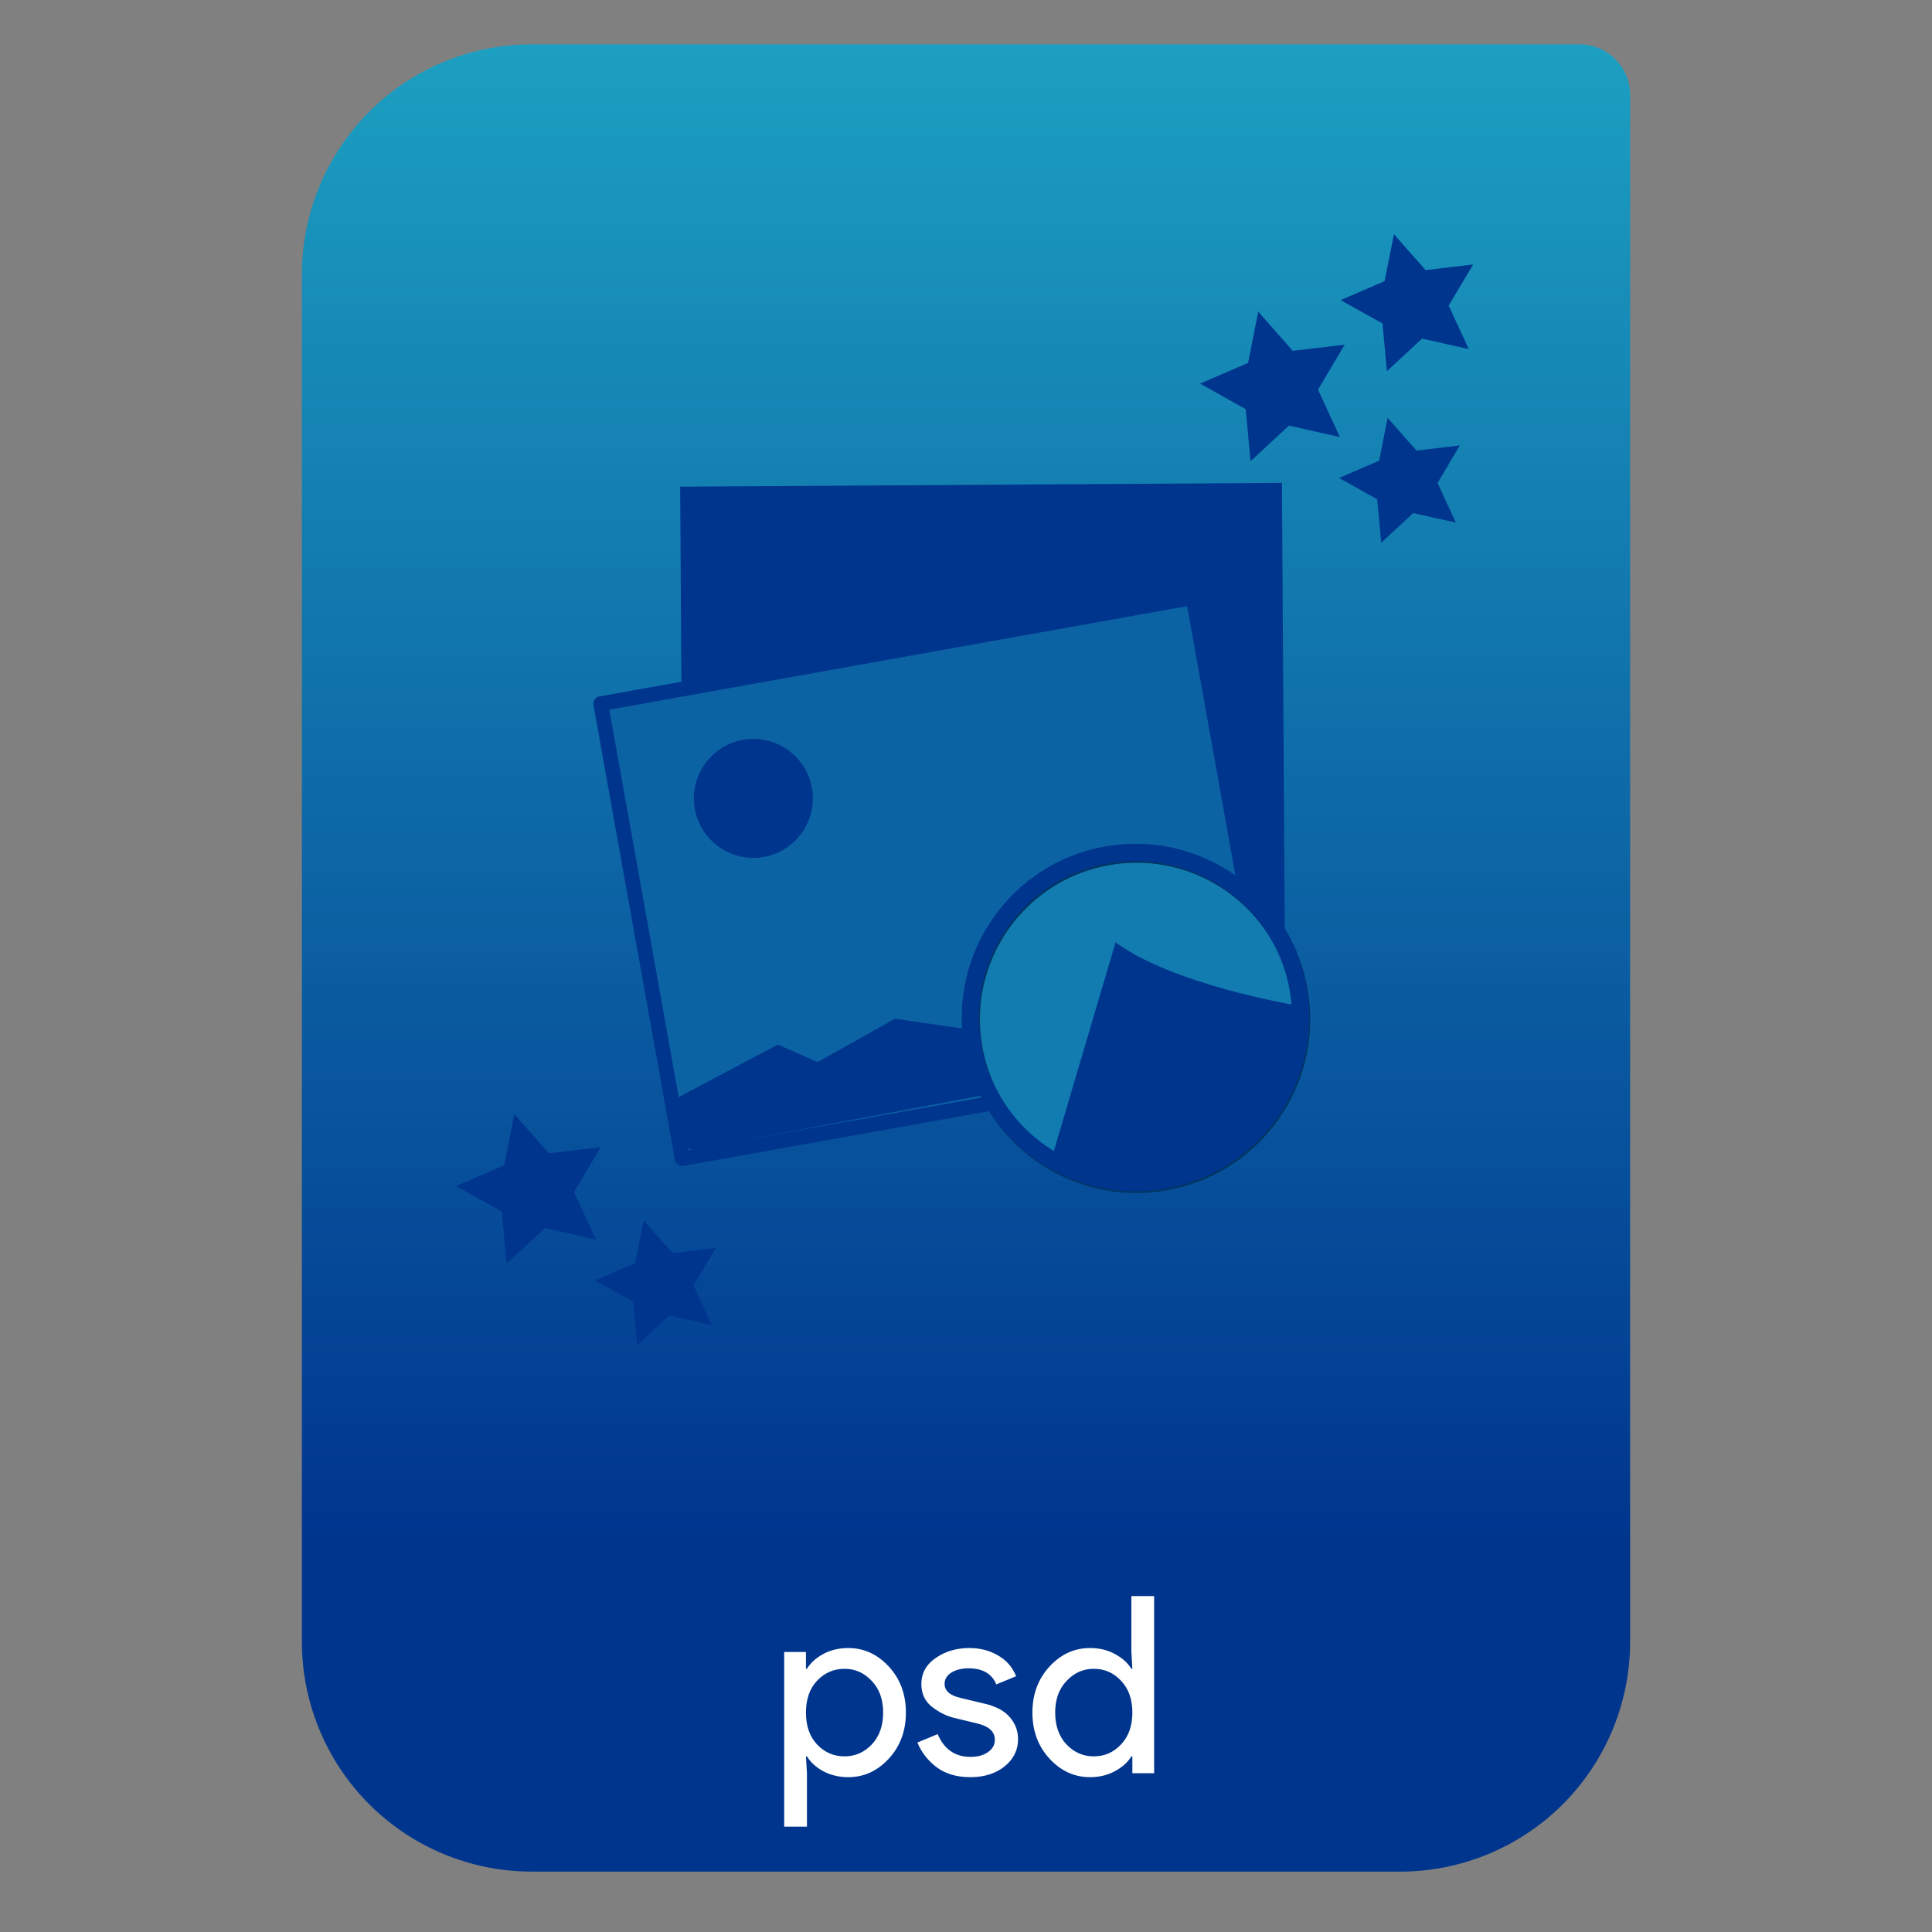<svg style="clip-rule:evenodd;fill-rule:evenodd;stroke-linecap:round;stroke-linejoin:round" viewBox="0 0 64 64" xmlns="http://www.w3.org/2000/svg">
 <rect x="0" y="0" width="64" height="64" fill="#808080" stroke="none"/>
 <path d="m54 3.146c0-0.926-0.751-1.677-1.677-1.677h-34.705c-2.02 0-3.958 0.803-5.387 2.231-1.428 1.429-2.231 3.367-2.231 5.387v45.295c0 2.02 0.803 3.958 2.231 5.387 1.429 1.428 3.367 2.231 5.387 2.231h28.764c2.02 0 3.958-0.803 5.387-2.231 1.428-1.429 2.231-3.367 2.231-5.387v-51.236z" style="fill:url(#_Linear1)"/>
 <path d="m26.731 60.51h-0.754v-5.786h0.721v0.557h0.033c0.12-0.196 0.3-0.36 0.541-0.491 0.246-0.132 0.522-0.197 0.828-0.197 0.519 0 0.967 0.205 1.344 0.615 0.377 0.409 0.565 0.917 0.565 1.524 0 0.606-0.188 1.114-0.565 1.524s-0.825 0.615-1.344 0.615c-0.306 0-0.582-0.066-0.828-0.197-0.241-0.131-0.421-0.295-0.541-0.492h-0.033l0.033 0.558v1.77zm5.412-1.639c-0.448 0-0.819-0.109-1.114-0.328-0.29-0.218-0.503-0.492-0.639-0.819l0.672-0.279c0.213 0.503 0.576 0.754 1.09 0.754 0.234 0 0.426-0.052 0.573-0.156 0.153-0.104 0.23-0.24 0.23-0.41 0-0.262-0.183-0.439-0.549-0.532l-0.812-0.197c-0.257-0.066-0.5-0.189-0.729-0.369-0.23-0.186-0.344-0.434-0.344-0.746 0-0.355 0.155-0.642 0.467-0.86 0.317-0.224 0.691-0.336 1.123-0.336 0.355 0 0.672 0.082 0.95 0.246 0.279 0.158 0.478 0.388 0.599 0.688l-0.656 0.271c-0.148-0.356-0.454-0.533-0.918-0.533-0.224 0-0.413 0.046-0.566 0.139-0.152 0.093-0.229 0.219-0.229 0.377 0 0.23 0.178 0.385 0.533 0.467l0.795 0.189c0.377 0.087 0.655 0.238 0.836 0.451 0.18 0.213 0.27 0.453 0.27 0.721 0 0.36-0.147 0.661-0.442 0.901-0.296 0.241-0.675 0.361-1.14 0.361zm6.089-0.131h-0.721v-0.558h-0.033c-0.12 0.197-0.303 0.361-0.549 0.492-0.24 0.131-0.514 0.197-0.82 0.197-0.519 0-0.967-0.205-1.344-0.615s-0.565-0.918-0.565-1.524c0-0.607 0.188-1.115 0.565-1.524 0.377-0.41 0.825-0.615 1.344-0.615 0.306 0 0.58 0.065 0.82 0.197 0.246 0.131 0.429 0.295 0.549 0.491h0.033l-0.033-0.557v-1.852h0.754v5.868zm-10.255-0.558c0.349 0 0.65-0.131 0.901-0.393 0.252-0.268 0.377-0.62 0.377-1.057s-0.125-0.787-0.377-1.049c-0.251-0.268-0.552-0.402-0.901-0.402-0.355 0-0.659 0.131-0.91 0.394-0.246 0.262-0.369 0.614-0.369 1.057 0 0.442 0.123 0.795 0.369 1.057 0.251 0.262 0.555 0.393 0.91 0.393zm8.255 0c0.356 0 0.656-0.131 0.902-0.393 0.251-0.262 0.377-0.615 0.377-1.057 0-0.443-0.126-0.795-0.377-1.057-0.246-0.263-0.546-0.394-0.902-0.394-0.349 0-0.65 0.134-0.901 0.402-0.251 0.262-0.377 0.612-0.377 1.049s0.126 0.789 0.377 1.057c0.251 0.262 0.552 0.393 0.901 0.393z" style="fill-rule:nonzero;fill:#fff"/>
 <path d="m42.466 15.996l-19.935 0.125 0.096 15.31 19.935-0.125-0.096-15.31z" style="fill:#00358e"/>
 <path d="m39.523 19.795l-19.623 3.516 2.7 15.07 19.623-3.516-2.7-15.07z" style="fill:#0c63a4;stroke-width:.49px;stroke:#00358e"/>
 <path d="m22.264 36.458l3.504-1.856 1.316 0.581 2.561-1.437 2.847 0.412 2.01 0.064 1.397-0.783 1.751-0.794 3.155 0.585 0.25 1.461-17.708 3.323s-0.767 0.29-0.883-0.388l-0.2-1.168z" style="fill:#00358e"/>
 <path d="m24.609 24.508c1.07-0.192 2.096 0.521 2.287 1.592 0.192 1.071-0.521 2.096-1.592 2.288s-2.096-0.522-2.288-1.593c-0.192-1.07 0.522-2.096 1.593-2.287z" style="fill:#00358e"/>
 <path d="m36.716 28.374c2.976-0.514 5.809 1.484 6.323 4.46 0.514 2.975-1.485 5.809-4.46 6.322-2.976 0.514-5.809-1.484-6.323-4.46-0.514-2.975 1.485-5.809 4.46-6.322z" style="fill:#127bb0;stroke-width:.57px;stroke:#003564"/>
 <path d="m34.858 38.307l2.097-7.091c1.865 1.385 5.865 2.065 5.865 2.065l0.502 0.562c-1.1 5.917-4.627 5.75-8.464 4.464z" style="fill:#00358e"/>
 <path d="m36.684 28.315c2.975-0.514 5.809 1.485 6.323 4.46 0.513 2.976-1.485 5.809-4.461 6.323-2.975 0.514-5.808-1.485-6.322-4.46-0.514-2.976 1.484-5.809 4.46-6.323z" style="fill:none;stroke-width:.57px;stroke:#00358e"/>
 <path d="m23.583 43.896l-1.411-0.317-1.061 0.982-0.135-1.44-1.262-0.705 1.328-0.573 0.281-1.419 0.955 1.086 1.436-0.171-0.738 1.244 0.607 1.313zm-3.839-2.833l-1.69-0.38-1.271 1.177-0.162-1.725-1.512-0.845 1.591-0.686 0.336-1.699 1.144 1.3 1.72-0.205-0.883 1.49 0.727 1.573zm28.483-23.75l-1.411-0.317-1.061 0.983-0.134-1.44-1.263-0.706 1.328-0.573 0.281-1.419 0.955 1.086 1.436-0.171-0.737 1.244 0.606 1.313zm-3.839-2.833l-1.69-0.38-1.271 1.177-0.162-1.724-1.512-0.845 1.591-0.687 0.336-1.699 1.144 1.3 1.721-0.205-0.884 1.49 0.727 1.573zm4.268-2.915l-1.548-0.348-1.165 1.079-0.147-1.58-1.386-0.774 1.457-0.629 0.309-1.557 1.048 1.192 1.576-0.188-0.81 1.365 0.666 1.44z" style="fill:#00358e"/>
 <defs>
  <linearGradient id="_Linear1" x2="1" gradientTransform="matrix(3.03829e-15,-49.619,49.619,3.03829e-15,542.33,51.088)" gradientUnits="userSpaceOnUse">
   <stop style="stop-color:#00358e" offset="0"/>
   <stop style="stop-color:#1c9fc1" offset="1"/>
  </linearGradient>
 </defs>
</svg>
